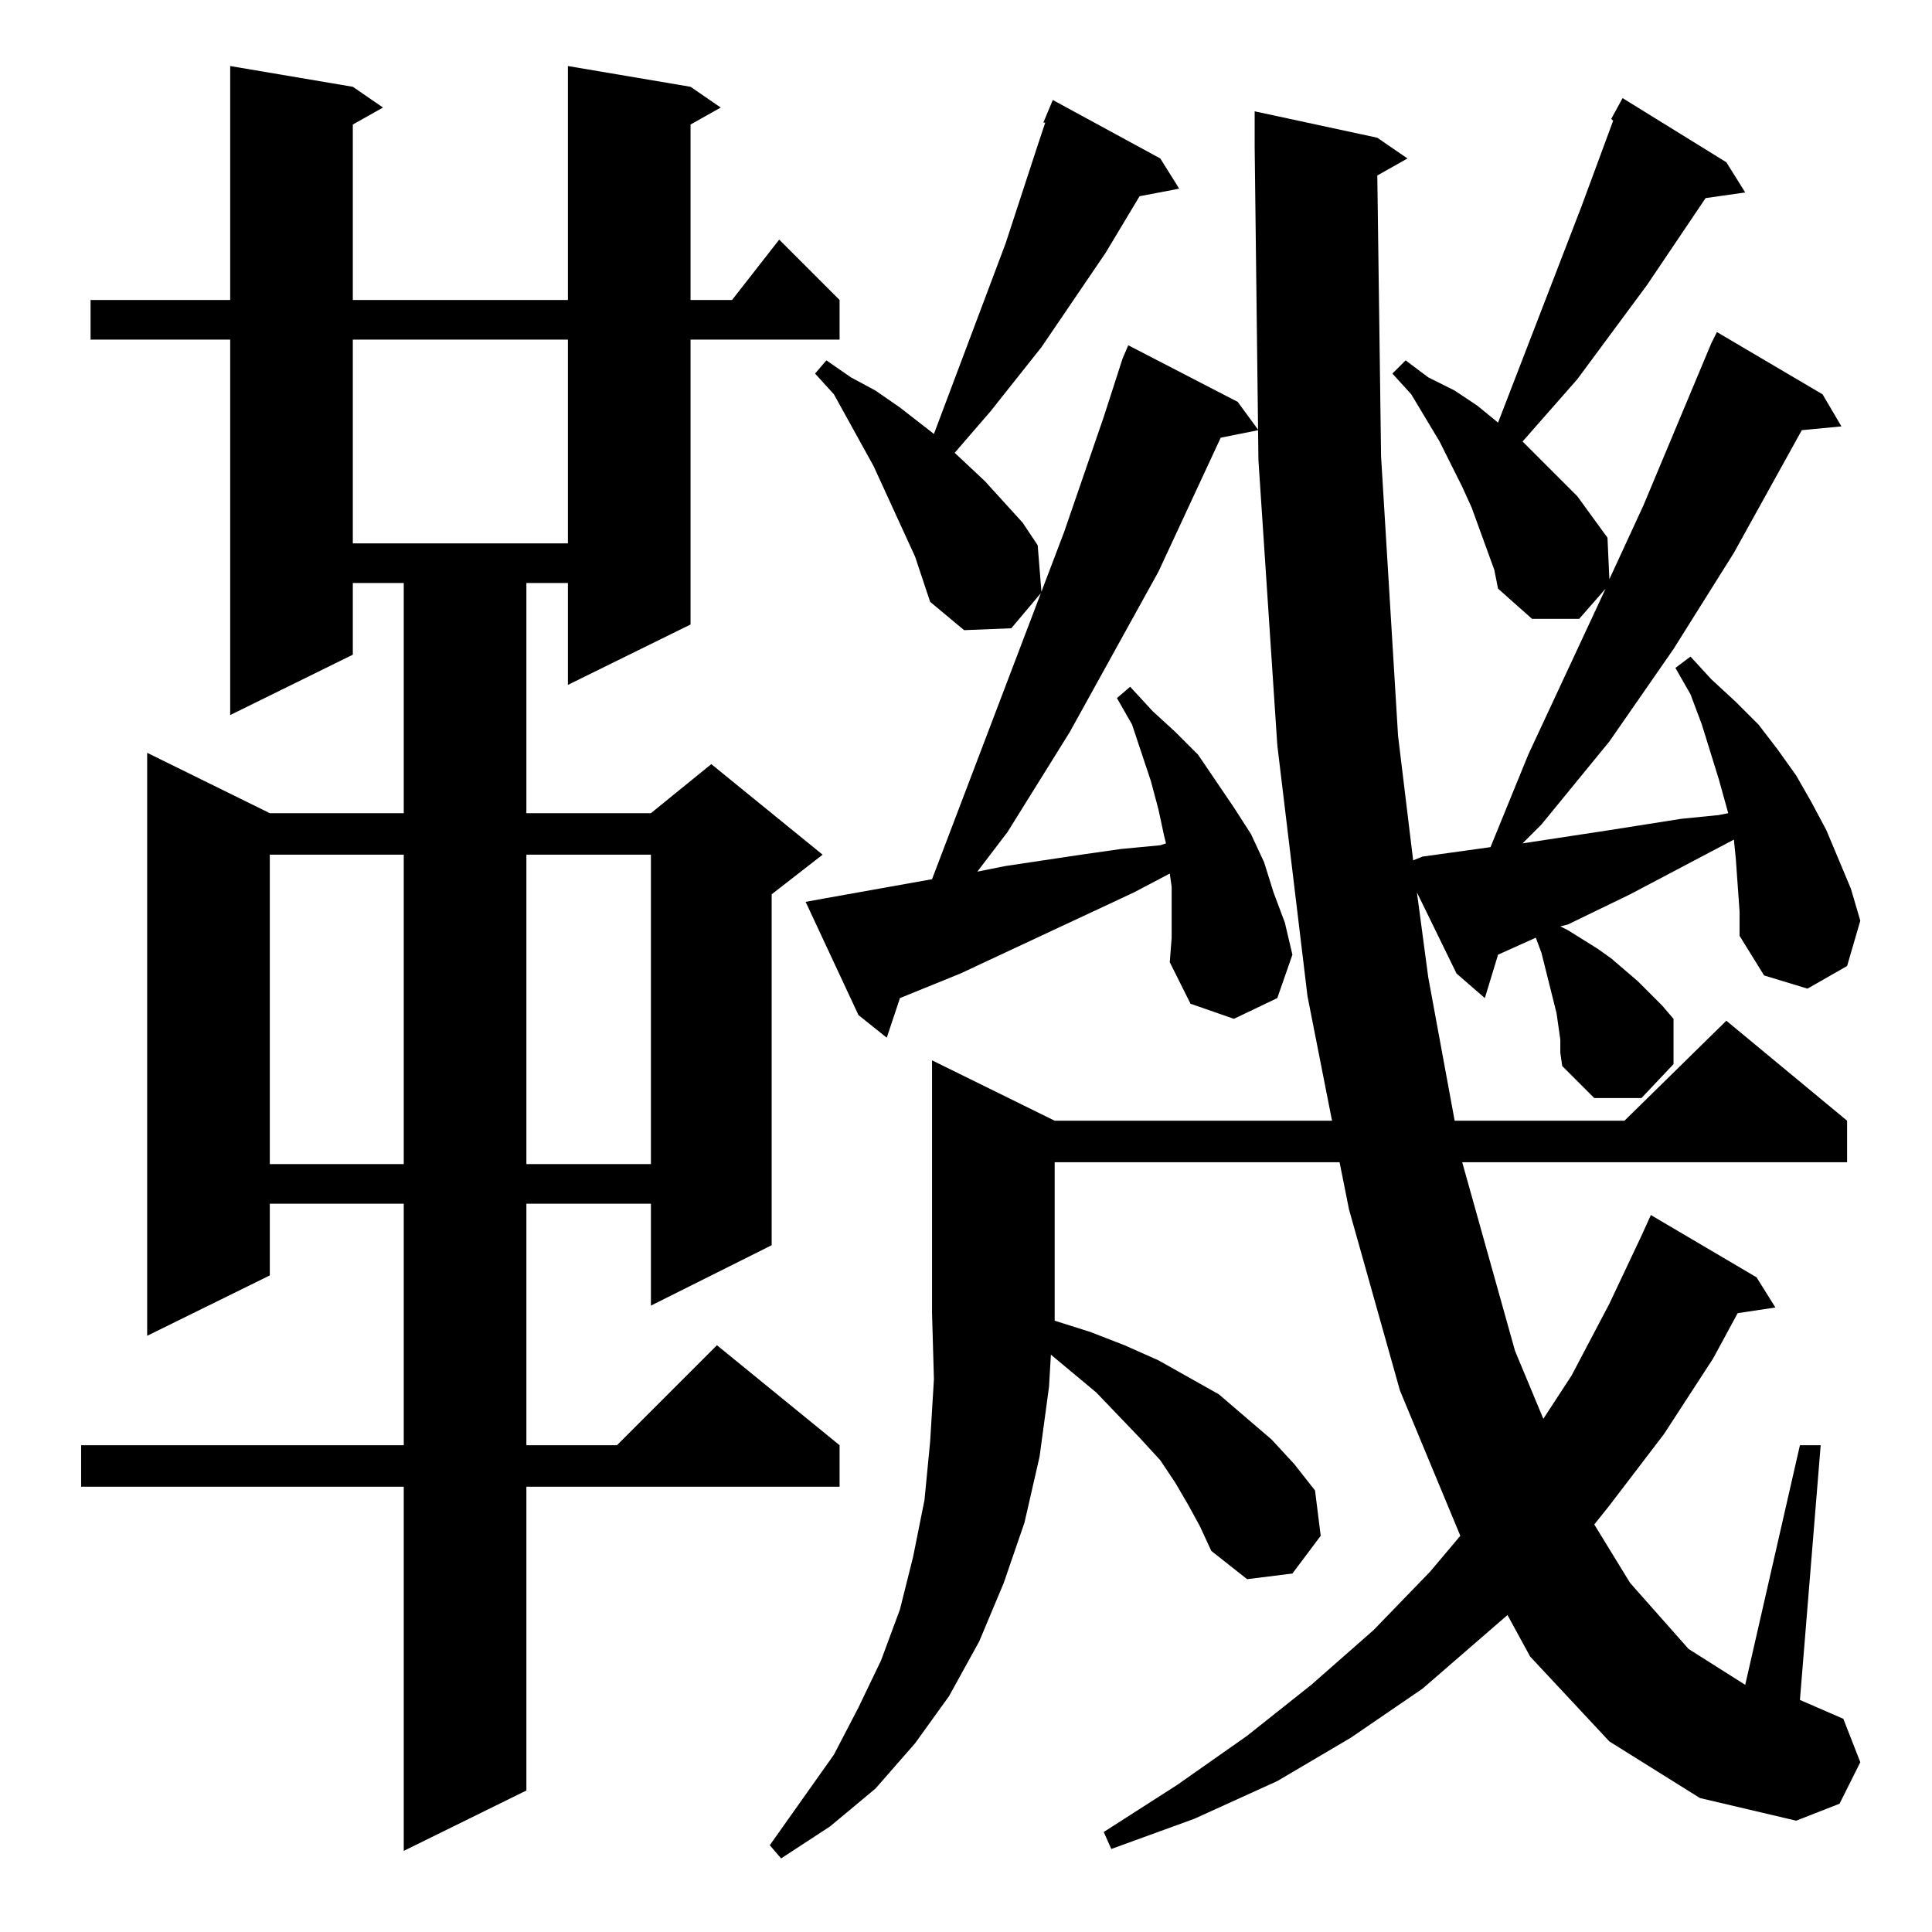 <?xml version="1.0" standalone="no"?>
<!DOCTYPE svg PUBLIC "-//W3C//DTD SVG 1.1//EN" "http://www.w3.org/Graphics/SVG/1.1/DTD/svg11.dtd" >
<svg xmlns="http://www.w3.org/2000/svg" xmlns:xlink="http://www.w3.org/1999/xlink" version="1.1" viewBox="0 -144 1024 1024">
  <g transform="matrix(1 0 0 -1 0 880)">
   <path fill="currentColor"
d="M366 978l16 -11l-16 -9v-93h22l25 32l32 -32v-21h-79v-151l-65 -32v54h-22v-122h66l32 26l59 -48l-27 -21v-186l-64 -32v54h-66v-128h48l53 53l65 -53v-22h-166v-161l-65 -32v193h-171v22h171v128h-71v-38l-65 -32v309l65 -32h71v122h-27v-38l-65 -32v199h-74v21h74v124
l65 -11l16 -11l-16 -9v-93h114v124zM143 571v-164h71v164h-71zM279 571v-164h66v164h-66zM921 555l-1 14l-1 10l-55 -29l-33 -16l-4 -1l4 -2l16 -10l7 -5l14 -12l13 -13l6 -7v-24l-17 -18h-25l-17 17l-1 7v7l-2 14l-2 8l-6 24l-3 8l-20 -9l-7 -23l-15 13l-21 43l6 -45
l14 -76h90l54 53l64 -53v-22h-204l28 -100l15 -36l15 23l20 38l17 36l5 11l56 -33l10 -16l-20 -3l-13 -24l-26 -40l-29 -38l-8 -10l19 -31l31 -35l30 -19l29 127h11l-11 -135l23 -10l9 -23l-11 -22l-23 -9l-51 12l-48 30l-42 45l-12 22l-45 -39l-38 -26l-39 -23l-44 -20
l-44 -16l-4 9l39 25l37 26l34 27l33 29l30 31l16 19l-32 77l-27 96l-5 25h-151v-80v-4l19 -6l18 -7l18 -8l32 -18l14 -12l14 -12l12 -13l11 -14l3 -24l-15 -20l-24 -3l-19 15l-6 13l-6 11l-7 12l-8 12l-11 12l-23 24l-24 20l-1 -17l-5 -37l-8 -35l-11 -32l-13 -31l-16 -29
l-18 -25l-21 -24l-24 -20l-26 -17l-6 7l17 24l17 24l13 25l12 25l10 27l7 28l6 30l3 31l2 33l-1 35v134l65 -32h147l-13 66l-16 133l-10 151l-2 166v19l65 -14l16 -11l-16 -9l2 -149l9 -148l8 -66l5 2l36 5l20 49l41 88l-14 -16h-25l-18 16l-2 10l-4 11l-8 22l-5 11l-12 24
l-15 25l-10 11l7 7l12 -9l14 -7l12 -8l11 -9l44 114l17 46l-1 1l6 11l55 -34l10 -16l-21 -3l-31 -46l-37 -50l-29 -33l19 -19l10 -10l16 -22l1 -22l18 39l36 86l3 6l56 -33l10 -17l-21 -2l-36 -65l-32 -51l-34 -49l-36 -44l-10 -10l46 7l38 6l20 2l5 1l-5 18l-9 29l-6 16
l-8 14l8 6l11 -12l13 -12l12 -12l10 -13l10 -14l8 -14l8 -15l13 -31l5 -17l-7 -24l-21 -12l-23 7l-13 21v13zM621 540v14l-1 7l-19 -10l-92 -43l-32 -13l-7 -21l-15 12l-28 60l11 2l56 10l70 184l21 61l10 31l3 7l58 -30l11 -15l-20 -4l-33 -71l-47 -85l-33 -53l-16 -21
l15 3l20 3l20 3l21 3l21 2l3 1l-1 4l-3 14l-4 15l-10 30l-8 14l7 6l12 -13l12 -11l12 -12l19 -28l9 -14l7 -15l5 -16l6 -16l4 -17l-8 -23l-23 -11l-23 8l-11 22l1 13v13zM463 777l-21 38l-10 11l6 7l13 -9l13 -7l13 -9l18 -14l38 101l17 52l4 12h-1l5 12l57 -31l10 -16
l-21 -4l-18 -30l-34 -50l-27 -34l-19 -22l16 -15l20 -22l8 -12l2 -25l-16 -19l-25 -1l-18 15l-8 24zM187 844v-108h114v108h-114z" />
  </g>

</svg>
